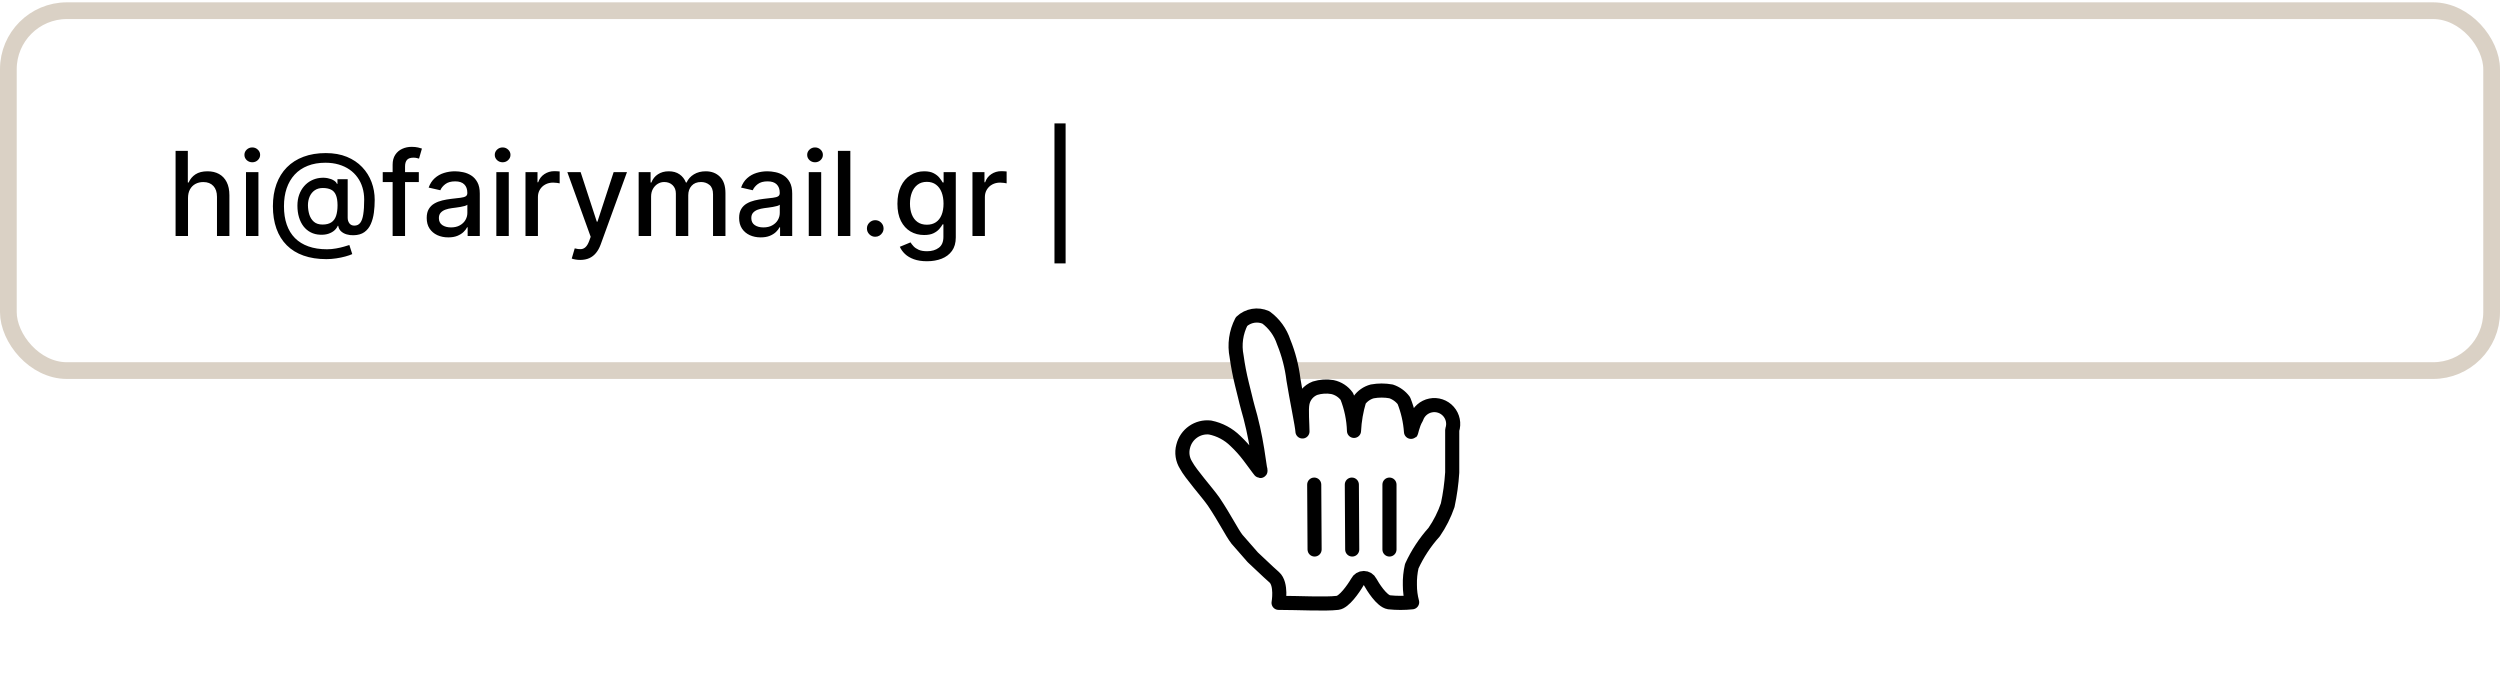 <svg width="193" height="52" viewBox="0 0 193 52" fill="none" xmlns="http://www.w3.org/2000/svg">
<rect x="0.645" y="0.826" width="191.709" height="27.783" rx="4.518" fill="white" fill-opacity="0.5"/>
<rect x="0.645" y="0.826" width="191.709" height="27.783" rx="4.518" stroke="#DAD1C5" stroke-width="1.291"/>
<path d="M14.514 15.291V18.217H13.555V11.645H14.501V14.09H14.562C14.678 13.825 14.854 13.614 15.092 13.458C15.329 13.302 15.639 13.224 16.023 13.224C16.36 13.224 16.656 13.293 16.908 13.432C17.163 13.572 17.36 13.779 17.499 14.055C17.64 14.329 17.71 14.671 17.71 15.082V18.217H16.751V15.197C16.751 14.836 16.658 14.556 16.472 14.357C16.286 14.156 16.027 14.055 15.695 14.055C15.468 14.055 15.265 14.103 15.085 14.2C14.908 14.296 14.768 14.437 14.665 14.623C14.565 14.807 14.514 15.03 14.514 15.291ZM18.991 18.217V13.288H19.95V18.217H18.991ZM19.476 12.528C19.309 12.528 19.165 12.472 19.045 12.361C18.928 12.247 18.869 12.113 18.869 11.956C18.869 11.798 18.928 11.663 19.045 11.552C19.165 11.439 19.309 11.382 19.476 11.382C19.642 11.382 19.785 11.439 19.902 11.552C20.022 11.663 20.082 11.798 20.082 11.956C20.082 12.113 20.022 12.247 19.902 12.361C19.785 12.472 19.642 12.528 19.476 12.528ZM25.198 20.005C24.535 20.005 23.947 19.914 23.433 19.732C22.922 19.552 22.491 19.287 22.14 18.936C21.789 18.587 21.523 18.16 21.341 17.652C21.159 17.145 21.068 16.567 21.068 15.916C21.068 15.283 21.16 14.714 21.344 14.209C21.528 13.704 21.795 13.274 22.146 12.919C22.499 12.562 22.928 12.289 23.433 12.101C23.938 11.912 24.511 11.818 25.153 11.818C25.767 11.818 26.308 11.915 26.777 12.107C27.245 12.3 27.639 12.564 27.958 12.9C28.279 13.236 28.52 13.621 28.683 14.055C28.846 14.489 28.927 14.948 28.927 15.432C28.927 15.77 28.906 16.1 28.863 16.423C28.82 16.744 28.741 17.035 28.625 17.296C28.512 17.555 28.347 17.763 28.131 17.919C27.917 18.073 27.639 18.153 27.297 18.16C27.115 18.166 26.939 18.145 26.767 18.095C26.596 18.046 26.451 17.967 26.331 17.858C26.211 17.747 26.138 17.605 26.113 17.434H26.074C26.023 17.561 25.937 17.678 25.817 17.787C25.698 17.894 25.545 17.98 25.358 18.044C25.174 18.106 24.961 18.132 24.717 18.121C24.447 18.11 24.204 18.049 23.988 17.938C23.772 17.827 23.587 17.673 23.433 17.476C23.281 17.279 23.165 17.046 23.083 16.776C23.002 16.507 22.961 16.207 22.961 15.878C22.961 15.561 23.007 15.278 23.099 15.027C23.191 14.775 23.317 14.558 23.475 14.376C23.635 14.192 23.819 14.046 24.027 13.94C24.234 13.833 24.454 13.765 24.685 13.737C24.909 13.712 25.116 13.718 25.304 13.757C25.492 13.795 25.648 13.854 25.773 13.933C25.899 14.012 25.978 14.099 26.01 14.193H26.052V13.834H26.841V16.812C26.841 16.981 26.885 17.124 26.973 17.242C27.062 17.359 27.19 17.418 27.355 17.418C27.549 17.418 27.701 17.347 27.81 17.203C27.922 17.06 28 16.84 28.044 16.542C28.092 16.245 28.115 15.864 28.115 15.4C28.115 15.075 28.071 14.769 27.984 14.482C27.898 14.193 27.771 13.932 27.602 13.699C27.435 13.464 27.229 13.261 26.985 13.092C26.742 12.923 26.463 12.793 26.151 12.701C25.841 12.609 25.498 12.563 25.121 12.563C24.61 12.563 24.155 12.642 23.757 12.8C23.359 12.957 23.023 13.182 22.75 13.477C22.478 13.773 22.271 14.127 22.13 14.54C21.991 14.95 21.922 15.412 21.922 15.923C21.922 16.456 21.993 16.928 22.137 17.341C22.28 17.752 22.492 18.099 22.772 18.381C23.052 18.663 23.399 18.877 23.812 19.023C24.225 19.17 24.701 19.244 25.24 19.244C25.479 19.244 25.715 19.223 25.946 19.18C26.177 19.139 26.382 19.092 26.562 19.039C26.744 18.988 26.88 18.946 26.97 18.914L27.194 19.616C27.061 19.678 26.885 19.739 26.665 19.799C26.446 19.859 26.209 19.909 25.952 19.947C25.698 19.985 25.446 20.005 25.198 20.005ZM24.903 17.335C25.181 17.335 25.404 17.279 25.573 17.168C25.745 17.057 25.868 16.891 25.943 16.671C26.02 16.448 26.058 16.17 26.058 15.836C26.056 15.511 26.014 15.252 25.933 15.059C25.854 14.865 25.73 14.726 25.561 14.642C25.394 14.557 25.179 14.514 24.916 14.514C24.674 14.514 24.468 14.573 24.296 14.691C24.127 14.808 23.998 14.967 23.908 15.169C23.82 15.37 23.775 15.593 23.773 15.839C23.775 16.098 23.812 16.342 23.882 16.571C23.955 16.798 24.073 16.982 24.235 17.123C24.4 17.264 24.623 17.335 24.903 17.335ZM32.333 13.288V14.058H29.547V13.288H32.333ZM30.311 18.217V12.717C30.311 12.409 30.378 12.153 30.513 11.95C30.648 11.745 30.826 11.592 31.049 11.491C31.271 11.388 31.513 11.337 31.774 11.337C31.967 11.337 32.132 11.353 32.269 11.385C32.405 11.415 32.507 11.443 32.573 11.469L32.349 12.245C32.304 12.232 32.246 12.217 32.175 12.2C32.105 12.181 32.019 12.171 31.919 12.171C31.686 12.171 31.519 12.229 31.418 12.345C31.32 12.46 31.27 12.627 31.27 12.845V18.217H30.311ZM34.607 18.326C34.295 18.326 34.012 18.269 33.76 18.153C33.508 18.035 33.307 17.865 33.16 17.643C33.014 17.42 32.942 17.148 32.942 16.825C32.942 16.546 32.995 16.317 33.102 16.138C33.209 15.958 33.353 15.816 33.535 15.711C33.717 15.606 33.92 15.527 34.145 15.473C34.37 15.42 34.599 15.379 34.832 15.352C35.127 15.317 35.367 15.29 35.551 15.268C35.735 15.245 35.868 15.207 35.952 15.156C36.035 15.104 36.077 15.021 36.077 14.905V14.883C36.077 14.603 35.998 14.386 35.839 14.232C35.683 14.078 35.45 14.001 35.14 14.001C34.817 14.001 34.562 14.072 34.376 14.216C34.192 14.357 34.065 14.514 33.994 14.687L33.092 14.482C33.199 14.182 33.356 13.941 33.561 13.757C33.769 13.57 34.007 13.436 34.277 13.352C34.546 13.267 34.83 13.224 35.127 13.224C35.324 13.224 35.532 13.248 35.753 13.294C35.975 13.339 36.183 13.423 36.375 13.545C36.57 13.667 36.729 13.841 36.853 14.068C36.978 14.293 37.04 14.585 37.04 14.944V18.217H36.102V17.543H36.064C36.002 17.668 35.909 17.789 35.785 17.909C35.661 18.029 35.501 18.128 35.307 18.208C35.112 18.287 34.879 18.326 34.607 18.326ZM34.816 17.556C35.081 17.556 35.308 17.504 35.496 17.399C35.686 17.294 35.831 17.157 35.929 16.988C36.03 16.817 36.08 16.634 36.08 16.439V15.804C36.046 15.838 35.98 15.87 35.881 15.9C35.785 15.928 35.675 15.953 35.551 15.974C35.426 15.993 35.306 16.012 35.188 16.029C35.07 16.044 34.972 16.056 34.893 16.067C34.707 16.091 34.536 16.13 34.383 16.186C34.231 16.242 34.109 16.322 34.017 16.427C33.927 16.529 33.882 16.666 33.882 16.837C33.882 17.075 33.97 17.255 34.145 17.377C34.32 17.496 34.544 17.556 34.816 17.556ZM38.318 18.217V13.288H39.277V18.217H38.318ZM38.802 12.528C38.635 12.528 38.492 12.472 38.372 12.361C38.255 12.247 38.196 12.113 38.196 11.956C38.196 11.798 38.255 11.663 38.372 11.552C38.492 11.439 38.635 11.382 38.802 11.382C38.969 11.382 39.111 11.439 39.229 11.552C39.349 11.663 39.409 11.798 39.409 11.956C39.409 12.113 39.349 12.247 39.229 12.361C39.111 12.472 38.969 12.528 38.802 12.528ZM40.568 18.217V13.288H41.495V14.071H41.547C41.637 13.806 41.795 13.597 42.022 13.445C42.251 13.291 42.51 13.214 42.798 13.214C42.858 13.214 42.929 13.216 43.01 13.221C43.093 13.225 43.159 13.23 43.206 13.237V14.155C43.167 14.144 43.099 14.132 43.001 14.119C42.902 14.104 42.804 14.097 42.705 14.097C42.478 14.097 42.276 14.145 42.099 14.241C41.923 14.335 41.784 14.467 41.681 14.636C41.579 14.803 41.528 14.993 41.528 15.207V18.217H40.568ZM44.793 20.066C44.649 20.066 44.519 20.054 44.401 20.03C44.284 20.009 44.196 19.985 44.138 19.96L44.369 19.174C44.545 19.221 44.701 19.241 44.838 19.235C44.975 19.228 45.096 19.177 45.2 19.081C45.307 18.984 45.401 18.827 45.483 18.609L45.601 18.282L43.798 13.288H44.825L46.073 17.113H46.124L47.373 13.288H48.403L46.372 18.875C46.278 19.132 46.158 19.349 46.012 19.527C45.867 19.706 45.693 19.841 45.492 19.931C45.291 20.021 45.058 20.066 44.793 20.066ZM49.305 18.217V13.288H50.226V14.09H50.287C50.389 13.819 50.557 13.607 50.791 13.455C51.024 13.301 51.303 13.224 51.628 13.224C51.958 13.224 52.234 13.301 52.456 13.455C52.681 13.609 52.846 13.821 52.953 14.09H53.005C53.123 13.827 53.31 13.618 53.566 13.461C53.823 13.303 54.129 13.224 54.484 13.224C54.931 13.224 55.296 13.364 55.578 13.644C55.863 13.925 56.005 14.347 56.005 14.912V18.217H55.046V15.002C55.046 14.668 54.955 14.426 54.773 14.277C54.591 14.127 54.374 14.052 54.122 14.052C53.809 14.052 53.566 14.148 53.393 14.341C53.22 14.531 53.133 14.776 53.133 15.076V18.217H52.177V14.941C52.177 14.673 52.093 14.458 51.927 14.296C51.76 14.133 51.542 14.052 51.275 14.052C51.093 14.052 50.925 14.1 50.771 14.196C50.619 14.29 50.496 14.422 50.402 14.591C50.31 14.76 50.264 14.956 50.264 15.178V18.217H49.305ZM58.726 18.326C58.413 18.326 58.131 18.269 57.879 18.153C57.626 18.035 57.426 17.865 57.279 17.643C57.133 17.42 57.06 17.148 57.06 16.825C57.06 16.546 57.114 16.317 57.221 16.138C57.328 15.958 57.472 15.816 57.654 15.711C57.836 15.606 58.039 15.527 58.264 15.473C58.488 15.42 58.717 15.379 58.95 15.352C59.246 15.317 59.485 15.29 59.669 15.268C59.853 15.245 59.987 15.207 60.07 15.156C60.154 15.104 60.196 15.021 60.196 14.905V14.883C60.196 14.603 60.116 14.386 59.958 14.232C59.802 14.078 59.569 14.001 59.258 14.001C58.935 14.001 58.681 14.072 58.495 14.216C58.311 14.357 58.184 14.514 58.113 14.687L57.211 14.482C57.318 14.182 57.474 13.941 57.68 13.757C57.887 13.57 58.126 13.436 58.395 13.352C58.665 13.267 58.948 13.224 59.246 13.224C59.443 13.224 59.651 13.248 59.871 13.294C60.094 13.339 60.301 13.423 60.494 13.545C60.689 13.667 60.848 13.841 60.972 14.068C61.096 14.293 61.158 14.585 61.158 14.944V18.217H60.221V17.543H60.183C60.121 17.668 60.028 17.789 59.904 17.909C59.779 18.029 59.62 18.128 59.425 18.208C59.231 18.287 58.998 18.326 58.726 18.326ZM58.934 17.556C59.2 17.556 59.426 17.504 59.615 17.399C59.805 17.294 59.95 17.157 60.048 16.988C60.148 16.817 60.199 16.634 60.199 16.439V15.804C60.164 15.838 60.098 15.87 60 15.9C59.904 15.928 59.793 15.953 59.669 15.974C59.545 15.993 59.424 16.012 59.307 16.029C59.189 16.044 59.091 16.056 59.011 16.067C58.825 16.091 58.655 16.13 58.501 16.186C58.349 16.242 58.227 16.322 58.135 16.427C58.045 16.529 58.001 16.666 58.001 16.837C58.001 17.075 58.088 17.255 58.264 17.377C58.439 17.496 58.663 17.556 58.934 17.556ZM62.436 18.217V13.288H63.396V18.217H62.436ZM62.921 12.528C62.754 12.528 62.611 12.472 62.491 12.361C62.373 12.247 62.314 12.113 62.314 11.956C62.314 11.798 62.373 11.663 62.491 11.552C62.611 11.439 62.754 11.382 62.921 11.382C63.088 11.382 63.23 11.439 63.348 11.552C63.468 11.663 63.527 11.798 63.527 11.956C63.527 12.113 63.468 12.247 63.348 12.361C63.23 12.472 63.088 12.528 62.921 12.528ZM65.646 11.645V18.217H64.687V11.645H65.646ZM67.569 18.278C67.394 18.278 67.243 18.216 67.117 18.092C66.99 17.966 66.927 17.814 66.927 17.636C66.927 17.461 66.99 17.311 67.117 17.187C67.243 17.061 67.394 16.998 67.569 16.998C67.745 16.998 67.895 17.061 68.022 17.187C68.148 17.311 68.211 17.461 68.211 17.636C68.211 17.754 68.181 17.862 68.121 17.961C68.064 18.057 67.986 18.134 67.89 18.192C67.794 18.249 67.687 18.278 67.569 18.278ZM71.563 20.168C71.171 20.168 70.835 20.117 70.552 20.014C70.272 19.912 70.043 19.776 69.865 19.607C69.688 19.438 69.555 19.253 69.467 19.052L70.292 18.712C70.35 18.806 70.427 18.905 70.523 19.01C70.622 19.117 70.754 19.208 70.921 19.283C71.09 19.358 71.307 19.395 71.573 19.395C71.936 19.395 72.237 19.306 72.474 19.129C72.712 18.953 72.831 18.673 72.831 18.288V17.319H72.77C72.712 17.424 72.628 17.54 72.519 17.669C72.412 17.797 72.265 17.908 72.076 18.002C71.888 18.096 71.643 18.143 71.341 18.143C70.952 18.143 70.601 18.053 70.289 17.871C69.979 17.687 69.733 17.416 69.551 17.059C69.371 16.699 69.281 16.258 69.281 15.733C69.281 15.209 69.37 14.76 69.548 14.386C69.727 14.011 69.973 13.725 70.286 13.526C70.598 13.325 70.952 13.224 71.348 13.224C71.654 13.224 71.901 13.275 72.089 13.378C72.278 13.479 72.424 13.596 72.529 13.731C72.636 13.866 72.718 13.985 72.776 14.087H72.847V13.288H73.787V18.326C73.787 18.75 73.688 19.098 73.492 19.369C73.295 19.641 73.028 19.842 72.693 19.973C72.359 20.103 71.982 20.168 71.563 20.168ZM71.553 17.348C71.829 17.348 72.062 17.283 72.253 17.155C72.445 17.025 72.591 16.838 72.689 16.597C72.79 16.353 72.84 16.061 72.84 15.721C72.84 15.389 72.791 15.097 72.693 14.845C72.594 14.592 72.45 14.395 72.259 14.254C72.069 14.111 71.834 14.039 71.553 14.039C71.264 14.039 71.024 14.114 70.831 14.264C70.639 14.411 70.493 14.612 70.395 14.867C70.299 15.122 70.25 15.406 70.25 15.721C70.25 16.044 70.3 16.327 70.398 16.571C70.496 16.815 70.642 17.005 70.835 17.142C71.029 17.279 71.269 17.348 71.553 17.348ZM75.074 18.217V13.288H76.001V14.071H76.052C76.142 13.806 76.301 13.597 76.527 13.445C76.756 13.291 77.015 13.214 77.304 13.214C77.364 13.214 77.434 13.216 77.516 13.221C77.599 13.225 77.665 13.23 77.712 13.237V14.155C77.673 14.144 77.605 14.132 77.506 14.119C77.408 14.104 77.309 14.097 77.211 14.097C76.984 14.097 76.782 14.145 76.604 14.241C76.429 14.335 76.29 14.467 76.187 14.636C76.085 14.803 76.033 14.993 76.033 15.207V18.217H75.074ZM82.265 9.527V20.335H81.405V9.527H82.265Z" fill="black"/>
<g filter="url(#filter0_d_89_5988)">
<path d="M95.496 40.179C95.089 39.656 94.581 38.596 93.695 37.274C93.187 36.548 91.938 35.168 91.56 34.456C91.288 34.024 91.209 33.498 91.342 33.004C91.57 32.066 92.46 31.444 93.419 31.552C94.161 31.701 94.843 32.065 95.38 32.597C95.755 32.951 96.1 33.334 96.411 33.745C96.643 34.035 96.701 34.151 96.963 34.486C97.224 34.82 97.398 35.154 97.268 34.66C97.166 33.934 96.992 32.714 96.745 31.625C96.556 30.797 96.512 30.666 96.338 30.041C96.164 29.417 96.062 28.894 95.873 28.182C95.701 27.483 95.565 26.775 95.467 26.062C95.284 25.149 95.417 24.202 95.844 23.375C96.352 22.898 97.096 22.772 97.732 23.056C98.372 23.528 98.849 24.188 99.098 24.944C99.478 25.874 99.732 26.851 99.853 27.848C100.085 29.301 100.535 31.421 100.55 31.857C100.55 31.32 100.448 30.187 100.55 29.678C100.651 29.148 101.019 28.709 101.523 28.517C101.956 28.384 102.413 28.354 102.859 28.429C103.309 28.523 103.708 28.782 103.977 29.155C104.314 30.003 104.501 30.902 104.529 31.813C104.568 31.015 104.705 30.225 104.936 29.46C105.179 29.119 105.533 28.872 105.938 28.763C106.418 28.676 106.91 28.676 107.39 28.763C107.784 28.895 108.129 29.143 108.378 29.475C108.686 30.245 108.872 31.059 108.93 31.886C108.93 32.089 109.032 31.32 109.351 30.811C109.517 30.318 109.934 29.951 110.443 29.849C110.953 29.746 111.479 29.923 111.823 30.313C112.167 30.704 112.277 31.248 112.111 31.741C112.111 32.685 112.111 32.641 112.111 33.28C112.111 33.919 112.111 34.486 112.111 35.023C112.058 35.873 111.941 36.718 111.762 37.55C111.509 38.286 111.157 38.985 110.716 39.627C110.011 40.411 109.428 41.297 108.988 42.256C108.879 42.732 108.83 43.22 108.843 43.708C108.841 44.159 108.9 44.608 109.017 45.044C108.423 45.107 107.825 45.107 107.231 45.044C106.664 44.957 105.967 43.824 105.778 43.476C105.685 43.288 105.494 43.17 105.285 43.17C105.075 43.17 104.884 43.288 104.791 43.476C104.471 44.028 103.76 45.03 103.266 45.088C102.293 45.204 100.289 45.088 98.706 45.088C98.706 45.088 98.967 43.635 98.371 43.112C97.776 42.59 97.166 41.98 96.716 41.573L95.496 40.179Z" fill="white"/>
<path fill-rule="evenodd" clip-rule="evenodd" d="M95.496 40.179C95.089 39.656 94.581 38.596 93.695 37.274C93.187 36.548 91.938 35.168 91.56 34.456C91.288 34.024 91.209 33.498 91.342 33.004C91.57 32.066 92.46 31.444 93.419 31.552C94.161 31.701 94.843 32.065 95.38 32.597C95.755 32.951 96.1 33.334 96.411 33.745C96.643 34.035 96.701 34.151 96.963 34.486C97.224 34.82 97.398 35.154 97.268 34.66C97.166 33.934 96.992 32.714 96.745 31.625C96.556 30.797 96.512 30.666 96.338 30.041C96.164 29.417 96.062 28.894 95.873 28.182C95.701 27.483 95.565 26.775 95.467 26.062C95.284 25.149 95.417 24.202 95.844 23.375C96.352 22.898 97.096 22.772 97.732 23.056C98.372 23.528 98.849 24.188 99.098 24.944C99.478 25.874 99.732 26.851 99.853 27.848C100.085 29.301 100.535 31.421 100.55 31.857C100.55 31.32 100.448 30.187 100.55 29.678C100.651 29.148 101.019 28.709 101.523 28.517C101.956 28.384 102.413 28.354 102.859 28.429C103.309 28.523 103.708 28.782 103.977 29.155C104.314 30.003 104.501 30.902 104.529 31.813C104.568 31.015 104.705 30.225 104.936 29.46C105.179 29.119 105.533 28.872 105.938 28.763C106.418 28.676 106.91 28.676 107.39 28.763C107.784 28.895 108.129 29.143 108.378 29.475C108.686 30.245 108.872 31.059 108.93 31.886C108.93 32.089 109.032 31.32 109.351 30.811C109.517 30.318 109.934 29.951 110.443 29.849C110.953 29.746 111.479 29.923 111.823 30.313C112.167 30.704 112.277 31.248 112.111 31.741C112.111 32.685 112.111 32.641 112.111 33.28C112.111 33.919 112.111 34.486 112.111 35.023C112.058 35.873 111.941 36.718 111.762 37.55C111.509 38.286 111.157 38.985 110.716 39.627C110.011 40.411 109.428 41.297 108.988 42.256C108.879 42.732 108.83 43.22 108.843 43.708C108.841 44.159 108.9 44.608 109.017 45.044C108.423 45.107 107.825 45.107 107.231 45.044C106.664 44.957 105.967 43.824 105.778 43.476C105.685 43.288 105.494 43.17 105.285 43.17C105.075 43.17 104.884 43.288 104.791 43.476C104.471 44.028 103.76 45.03 103.266 45.088C102.293 45.204 100.289 45.088 98.706 45.088C98.706 45.088 98.967 43.635 98.371 43.112C97.776 42.59 97.166 41.98 96.716 41.573L95.496 40.179Z" stroke="black" stroke-width="1.089" stroke-linecap="round" stroke-linejoin="round"/>
<path d="M107.812 40.971V35.958C107.812 35.658 107.568 35.415 107.267 35.415C106.966 35.415 106.722 35.658 106.722 35.958V40.971C106.722 41.272 106.966 41.515 107.267 41.515C107.568 41.515 107.812 41.272 107.812 40.971Z" fill="black"/>
<path d="M104.936 40.97L104.907 35.954C104.905 35.655 104.66 35.413 104.359 35.415C104.058 35.417 103.816 35.661 103.818 35.96L103.847 40.976C103.849 41.275 104.094 41.517 104.395 41.515C104.695 41.513 104.938 41.269 104.936 40.97Z" fill="black"/>
<path d="M100.913 35.965L100.942 40.971C100.944 41.273 101.189 41.517 101.49 41.515C101.791 41.513 102.033 41.267 102.031 40.964L102.002 35.959C102.001 35.657 101.755 35.413 101.455 35.415C101.154 35.417 100.911 35.663 100.913 35.965Z" fill="black"/>
</g>
<defs>
<filter id="filter0_d_89_5988" x="89.572" y="22.361" width="24.321" height="25.937" filterUnits="userSpaceOnUse" color-interpolation-filters="sRGB">
<feFlood flood-opacity="0" result="BackgroundImageFix"/>
<feColorMatrix in="SourceAlpha" type="matrix" values="0 0 0 0 0 0 0 0 0 0 0 0 0 0 0 0 0 0 127 0" result="hardAlpha"/>
<feOffset dy="1.452"/>
<feGaussianBlur stdDeviation="0.581"/>
<feColorMatrix type="matrix" values="0 0 0 0 0 0 0 0 0 0 0 0 0 0 0 0 0 0 0.5 0"/>
<feBlend mode="normal" in2="BackgroundImageFix" result="effect1_dropShadow_89_5988"/>
<feBlend mode="normal" in="SourceGraphic" in2="effect1_dropShadow_89_5988" result="shape"/>
</filter>
</defs>
</svg>
